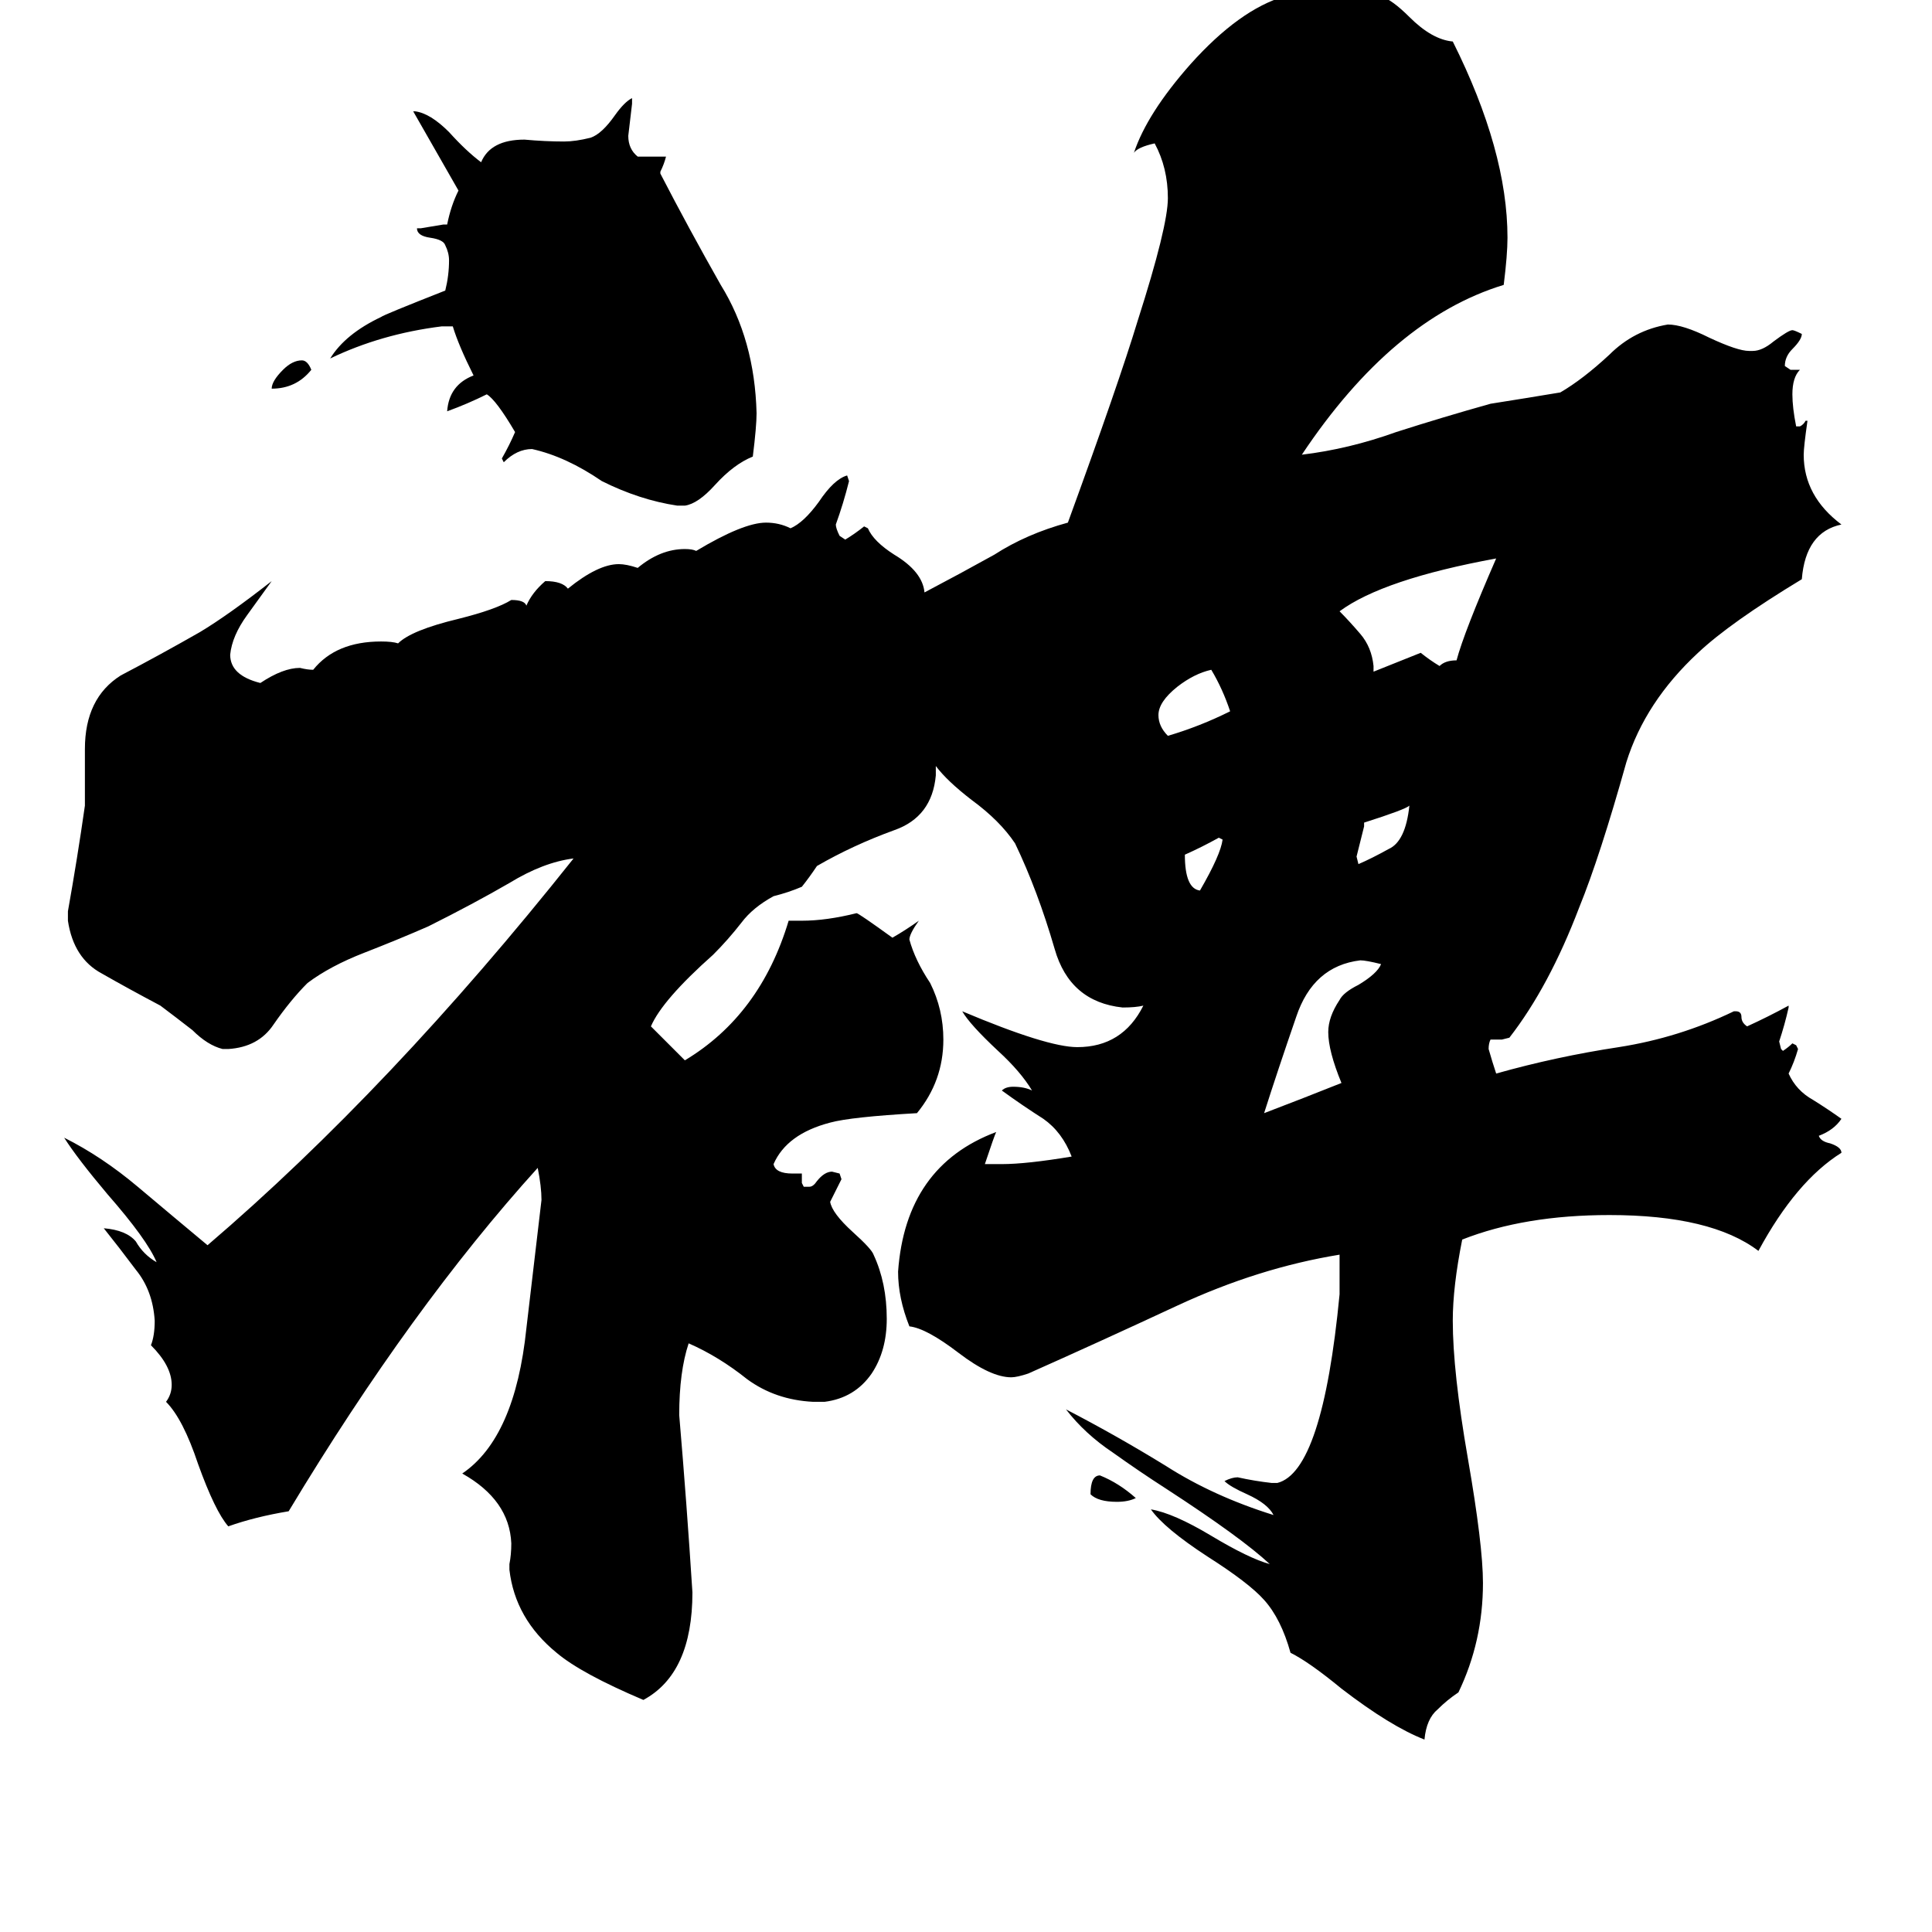 <svg xmlns="http://www.w3.org/2000/svg" viewBox="0 -800 1024 1024">
	<path fill="#000000" d="M165 -604Q157 -594 144 -594Q144 -598 150 -604Q155 -609 160 -609Q163 -609 165 -604ZM602 -6Q598 -4 592 -4Q582 -4 578 -8Q578 -18 583 -18Q593 -14 602 -6ZM628 -347Q628 -329 636 -328Q647 -347 648 -355L646 -356Q637 -351 628 -347ZM723 -364V-362Q721 -354 719 -346L720 -342Q727 -345 736 -350Q745 -354 747 -373Q745 -371 723 -364ZM652 -423Q648 -435 642 -445Q633 -443 624 -436Q614 -428 614 -421Q614 -415 619 -410Q636 -415 652 -423ZM711 -226Q704 -243 704 -253Q704 -261 710 -270Q712 -274 720 -278Q730 -284 732 -289Q724 -291 721 -291Q696 -288 687 -261Q677 -232 670 -210Q691 -218 711 -226ZM728 -444L753 -454Q758 -450 763 -447Q766 -450 772 -450Q776 -465 793 -504Q733 -493 710 -476Q715 -471 721 -464Q727 -457 728 -447ZM363 -532H359Q339 -535 319 -545Q300 -558 282 -562Q274 -562 267 -555L266 -557Q270 -564 273 -571Q263 -588 258 -591Q248 -586 237 -582Q238 -596 251 -601Q243 -617 240 -627H234Q202 -623 175 -610Q183 -623 202 -632Q203 -633 236 -646Q238 -654 238 -662Q238 -666 236 -670Q235 -673 228 -674Q221 -675 221 -679H223Q229 -680 235 -681H237Q239 -691 243 -699L219 -741H220Q228 -740 238 -730Q247 -720 255 -714Q260 -726 278 -726Q289 -725 299 -725Q305 -725 313 -727Q319 -729 326 -739Q331 -746 335 -748V-745Q334 -736 333 -728Q333 -721 338 -717H353Q352 -713 350 -709V-708Q365 -679 382 -649Q400 -620 401 -581Q401 -574 399 -558Q389 -554 379 -543Q370 -533 363 -532ZM944 -244L945 -243Q948 -245 950 -247L952 -246L953 -244Q951 -237 948 -231Q952 -222 961 -217Q969 -212 976 -207Q972 -201 964 -198Q965 -195 970 -194Q976 -192 976 -189Q952 -174 932 -137Q907 -156 853 -156Q808 -156 775 -143Q770 -118 770 -100Q770 -73 778 -27Q786 19 786 39Q786 70 773 97Q767 101 762 106Q756 111 755 122Q737 115 711 95Q694 81 684 76Q679 58 670 48Q662 39 640 25Q617 10 610 0Q622 2 642 14Q662 26 673 29Q658 15 618 -11Q604 -20 590 -30Q575 -40 565 -53Q592 -39 618 -23Q643 -7 675 3Q672 -3 661 -8Q652 -12 649 -15Q653 -17 656 -17Q665 -15 674 -14H677Q701 -20 710 -114V-135Q667 -128 624 -108Q581 -88 545 -72Q539 -70 536 -70Q525 -70 508 -83Q491 -96 482 -97Q476 -112 476 -126Q480 -182 528 -200Q527 -198 522 -183H531Q544 -183 568 -187Q563 -200 553 -207Q542 -214 531 -222Q533 -224 537 -224Q543 -224 547 -222Q541 -232 529 -243Q514 -257 510 -264Q555 -245 571 -245Q595 -245 606 -267Q602 -266 595 -266Q567 -269 559 -297Q550 -328 538 -353Q530 -365 515 -376Q502 -386 496 -394V-389Q494 -367 474 -360Q452 -352 433 -341Q429 -335 425 -330Q418 -327 410 -325Q399 -319 393 -311Q386 -302 378 -294Q351 -270 345 -256L363 -238Q403 -262 418 -312H425Q438 -312 454 -316Q455 -316 473 -303Q480 -307 487 -312Q482 -305 482 -302Q485 -291 493 -279Q500 -265 500 -249Q500 -227 486 -210Q451 -208 440 -205Q417 -199 410 -183Q411 -178 420 -178H425V-173L426 -171H429Q431 -171 433 -174Q437 -179 441 -179L445 -178L446 -175Q443 -169 440 -163Q441 -157 452 -147Q462 -138 463 -135Q470 -120 470 -101Q470 -84 462 -72Q453 -59 437 -57H431Q411 -58 396 -69Q381 -81 365 -88Q360 -73 360 -50Q364 -3 367 44Q367 87 341 101Q308 87 295 76Q273 58 270 32V29Q271 24 271 18Q270 -5 245 -19Q273 -38 279 -96Q283 -130 287 -164Q287 -171 285 -181Q218 -107 153 1Q135 4 121 9Q114 1 105 -24Q97 -48 88 -57Q91 -61 91 -66Q91 -76 80 -87Q82 -92 82 -100Q81 -116 72 -127Q63 -139 55 -149Q67 -148 72 -142Q76 -135 83 -131Q78 -143 57 -167Q41 -186 34 -197Q54 -187 73 -171Q92 -155 110 -140Q207 -223 304 -345Q288 -343 270 -332Q251 -321 227 -309Q211 -302 193 -295Q175 -288 163 -279Q154 -270 145 -257Q137 -245 121 -244H118Q110 -246 102 -254Q93 -261 85 -267Q68 -276 54 -284Q39 -292 36 -312V-317Q41 -345 45 -373V-403Q45 -430 64 -442Q85 -453 106 -465Q121 -474 144 -492Q139 -485 131 -474Q123 -463 122 -453Q122 -442 138 -438Q150 -446 159 -446Q163 -445 166 -445Q178 -460 202 -460Q208 -460 211 -459Q218 -466 243 -472Q263 -477 271 -482Q278 -482 279 -479Q282 -486 289 -492Q298 -492 301 -488Q317 -501 328 -501Q332 -501 338 -499Q350 -509 363 -509Q367 -509 369 -508Q394 -523 406 -523Q413 -523 419 -520Q426 -523 434 -534Q442 -546 449 -548L450 -545Q447 -533 443 -522Q443 -520 445 -516L448 -514Q453 -517 458 -521L460 -520Q463 -513 474 -506Q489 -497 490 -486Q509 -496 527 -506Q544 -517 566 -523Q593 -597 603 -630Q619 -680 619 -695Q619 -711 612 -724Q603 -722 601 -719Q608 -740 631 -766Q657 -795 681 -802Q695 -806 709 -806Q723 -806 732 -802Q738 -800 747 -791Q759 -779 770 -778Q799 -720 799 -674Q799 -665 797 -649Q738 -631 690 -559Q715 -562 740 -571Q765 -579 790 -586Q809 -589 827 -592Q839 -599 853 -612Q866 -625 884 -628Q892 -628 906 -621Q921 -614 927 -614H929Q934 -614 940 -619Q948 -625 950 -625Q951 -625 955 -623Q955 -620 950 -615Q946 -611 946 -606L949 -604H954Q950 -600 950 -591Q950 -584 952 -574H954Q956 -575 957 -577H958Q956 -563 956 -559Q956 -537 976 -522Q957 -518 955 -493Q917 -470 900 -454Q872 -428 862 -396Q848 -346 837 -319Q821 -277 800 -250L796 -249H790Q789 -247 789 -244Q791 -237 793 -231Q825 -240 858 -245Q890 -250 919 -264H920Q923 -264 923 -261Q923 -258 926 -256Q937 -261 948 -267V-266Q946 -257 943 -248Z"/>
</svg>